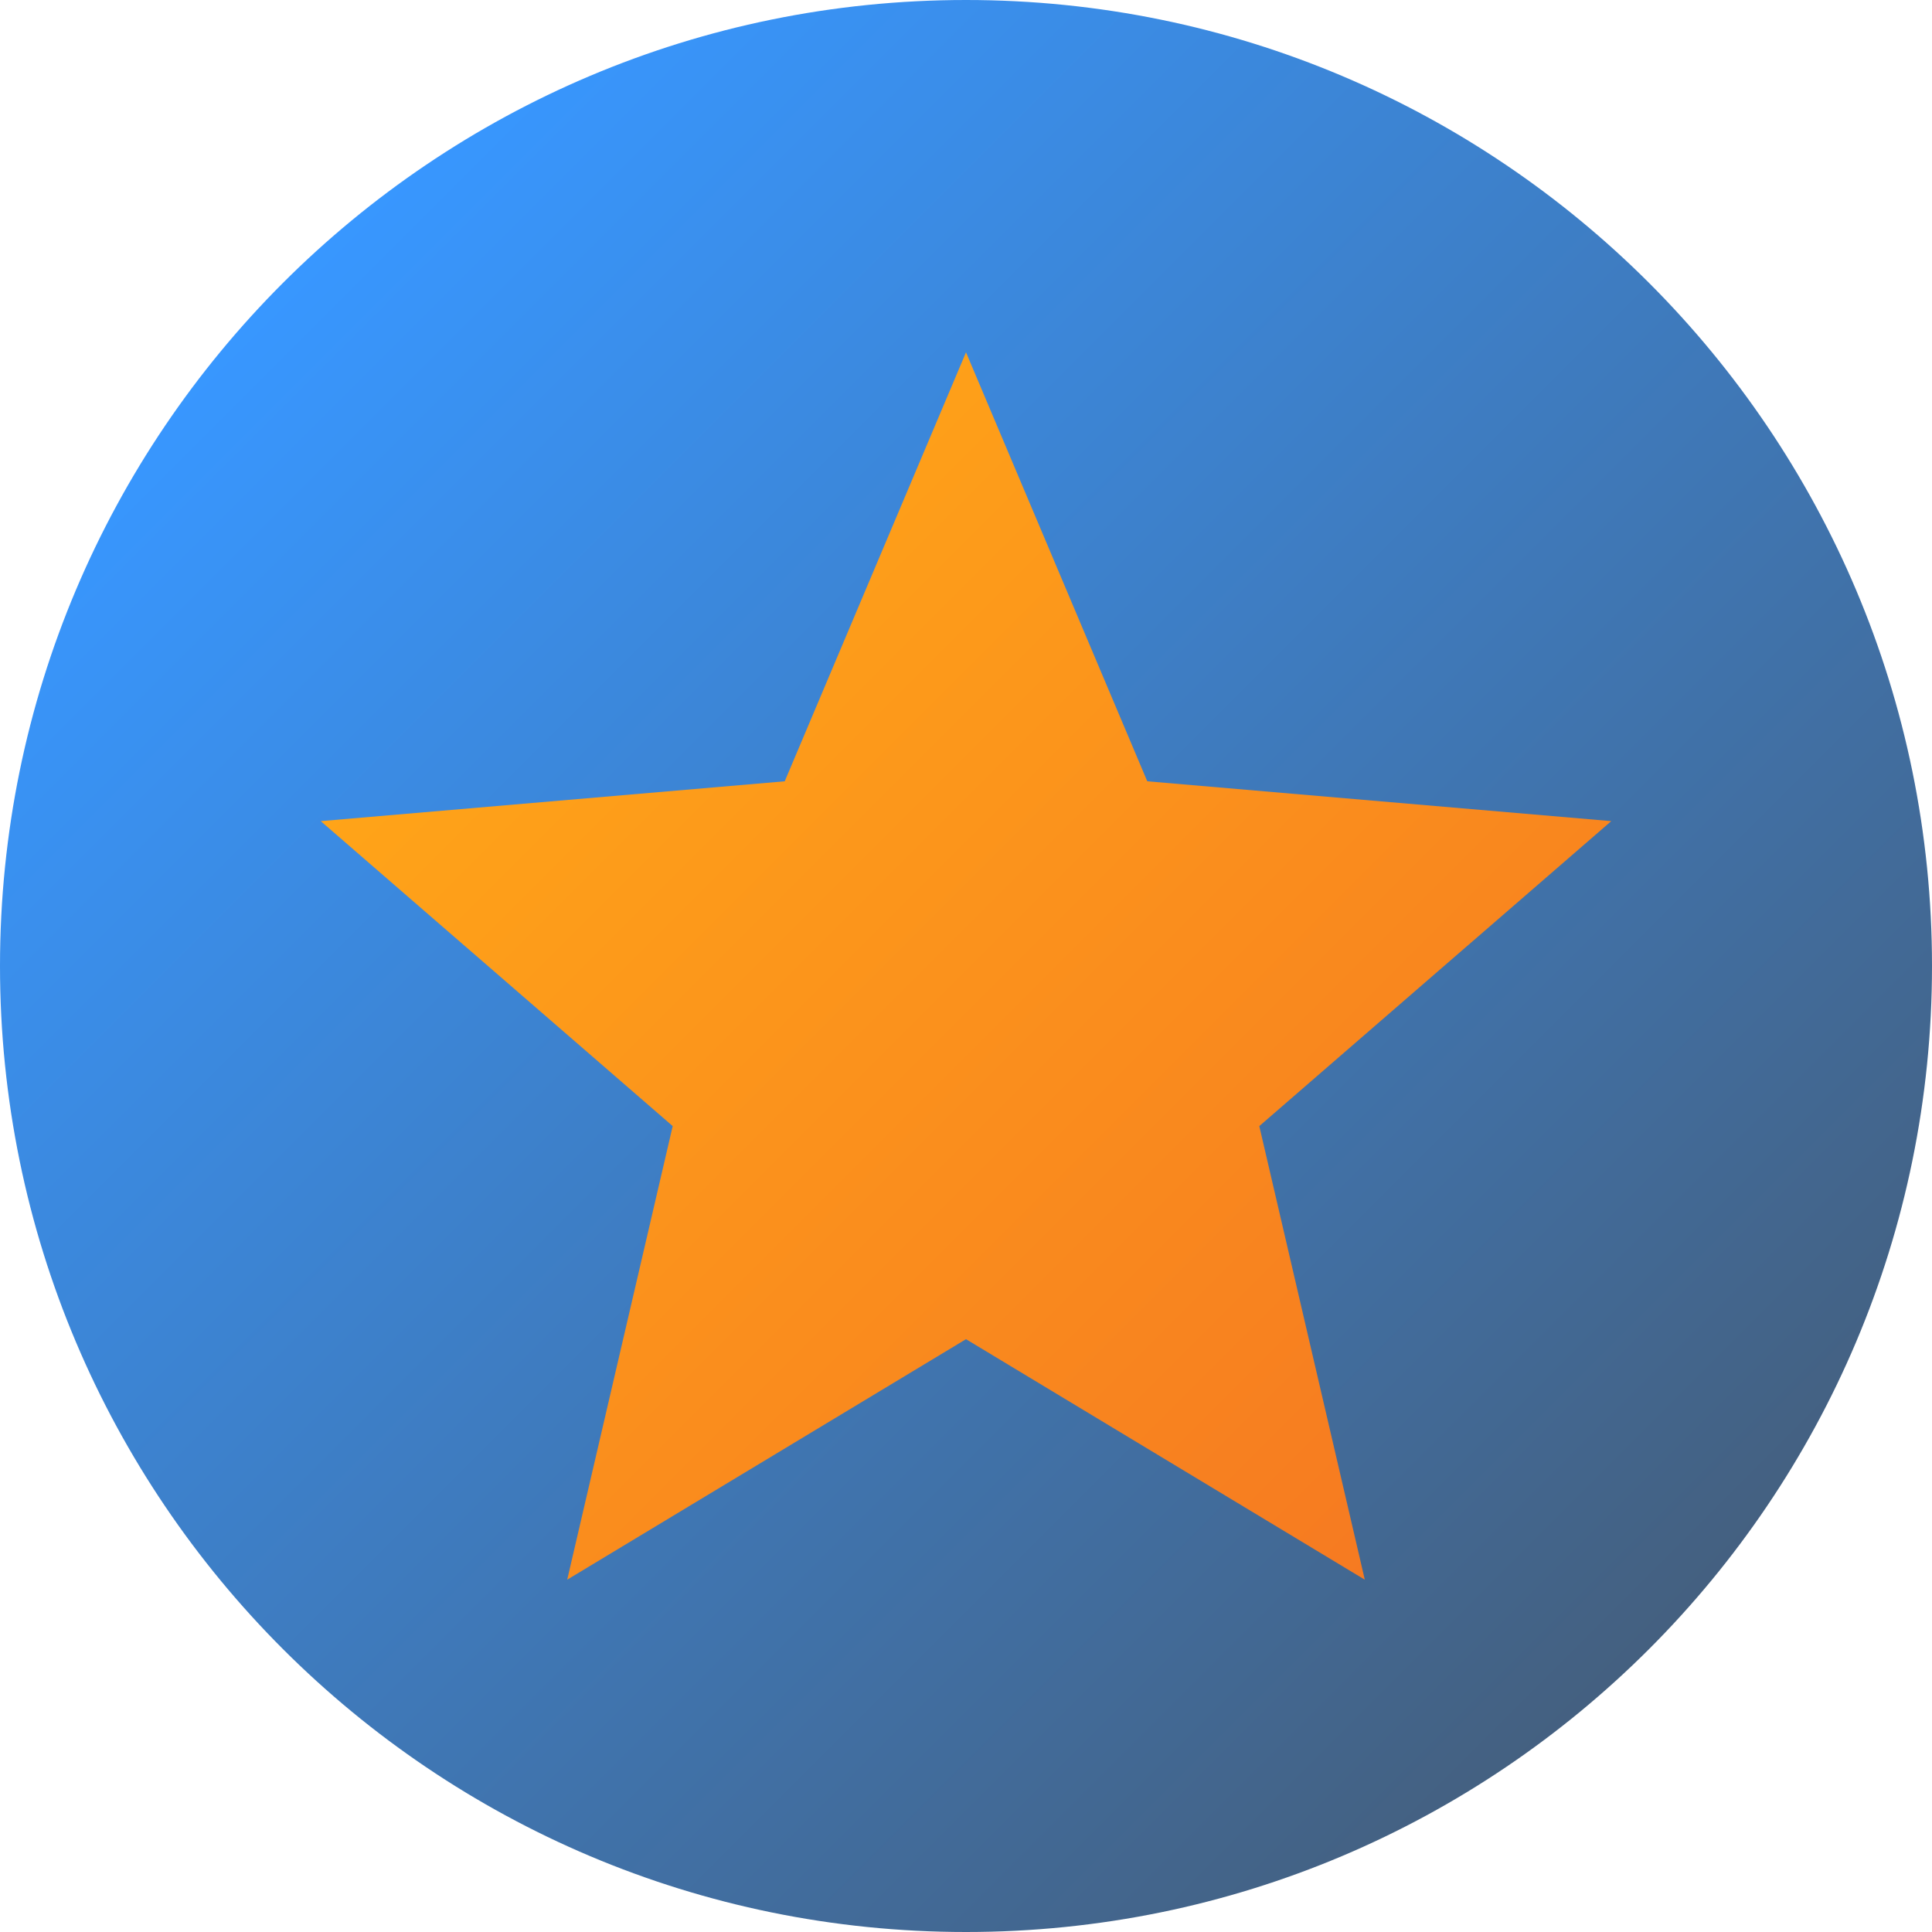 <svg height="512pt" viewBox="0 0 512 512" width="512pt" xmlns="http://www.w3.org/2000/svg" xmlns:xlink="http://www.w3.org/1999/xlink"><linearGradient id="a" gradientUnits="userSpaceOnUse" x1="74.981" x2="437.019" y1="74.981" y2="437.019"><stop offset="0" stop-color="#3897ff"/><stop offset="1" stop-color="#446080"/></linearGradient><linearGradient id="b" gradientUnits="userSpaceOnUse" x1="136.573" x2="375.427" y1="166.035" y2="404.888"><stop offset="0" stop-color="#ffa418"/><stop offset="1" stop-color="#f67a21"/></linearGradient><path d="m512 256c0 141.387-114.613 256-256 256s-256-114.613-256-256 114.613-256 256-256 256 114.613 256 256zm0 0" fill="url(#a)"/><path d="m427 217.609-122.961-10.559-48.039-113.684-48.039 113.684-122.961 10.559 93.273 80.816-27.957 120.207 105.684-63.734 105.684 63.734-27.957-120.207zm0 0" fill="url(#b)"/></svg>